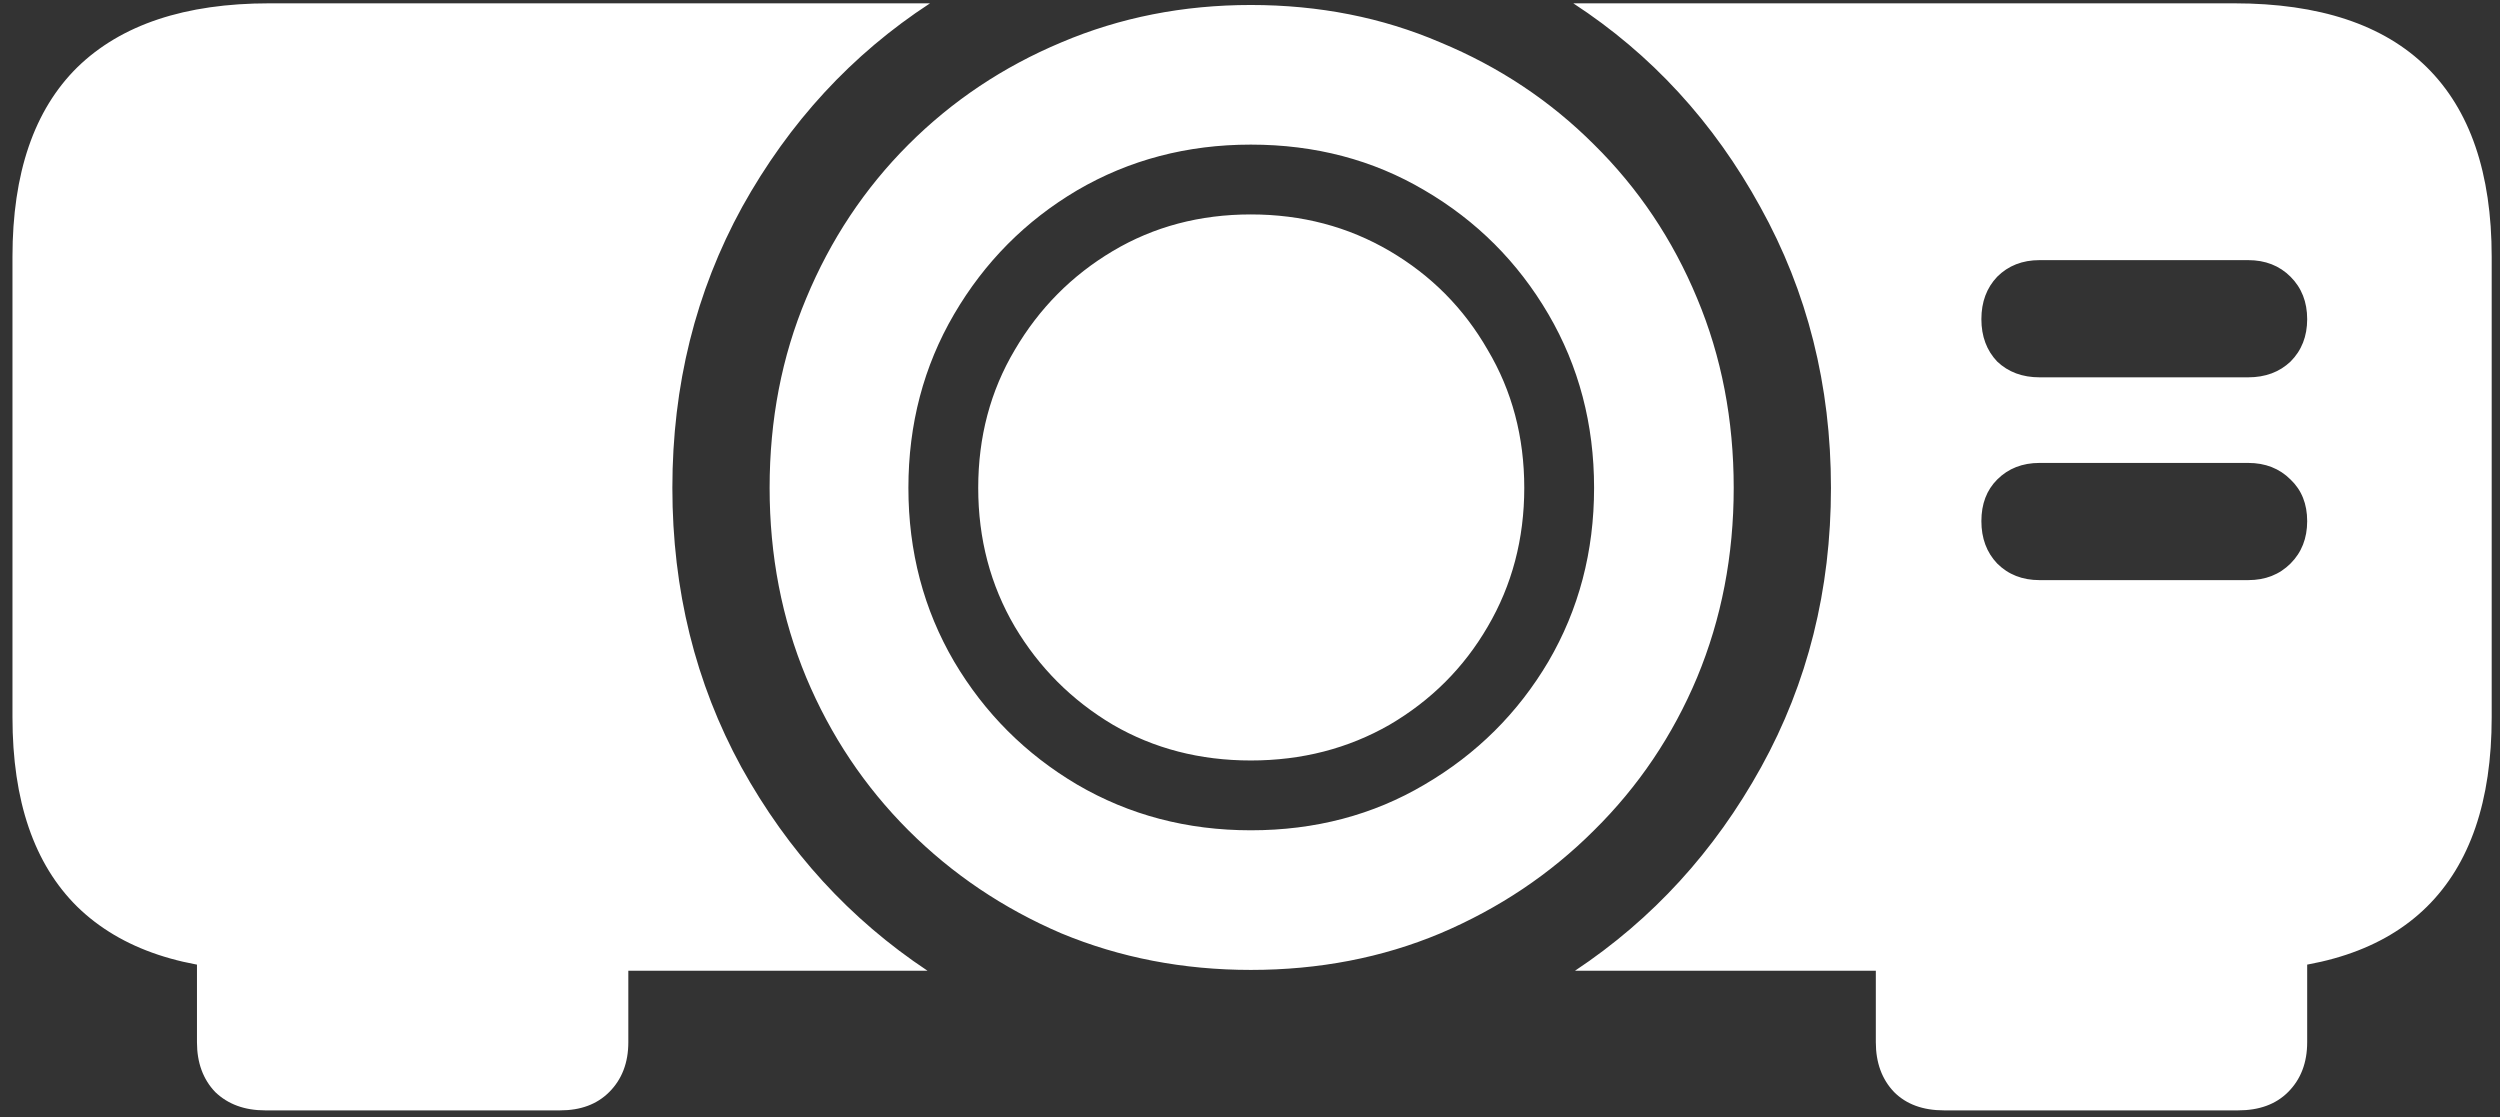 <svg width="188" height="84" viewBox="0 0 188 84" fill="none" xmlns="http://www.w3.org/2000/svg">
<rect x="0" y="0" width="188" height="84" fill="#333333" stroke="none"/>
<path d="M94.062 72.938C99.188 72.938 103.938 72.021 108.312 70.188C112.729 68.312 116.583 65.729 119.875 62.438C123.208 59.146 125.792 55.312 127.625 50.938C129.458 46.521 130.375 41.771 130.375 36.688C130.375 31.562 129.458 26.812 127.625 22.438C125.792 18.021 123.208 14.167 119.875 10.875C116.583 7.583 112.729 5.021 108.312 3.188C103.938 1.312 99.188 0.375 94.062 0.375C88.979 0.375 84.229 1.312 79.812 3.188C75.438 5.021 71.604 7.583 68.312 10.875C65.021 14.167 62.458 18.021 60.625 22.438C58.792 26.812 57.875 31.562 57.875 36.688C57.875 41.771 58.792 46.521 60.625 50.938C62.458 55.312 65.021 59.146 68.312 62.438C71.604 65.729 75.438 68.312 79.812 70.188C84.229 72.021 88.979 72.938 94.062 72.938ZM94.062 62.438C89.271 62.438 84.917 61.292 81 59C77.125 56.708 74.042 53.625 71.75 49.75C69.458 45.833 68.312 41.479 68.312 36.688C68.312 31.896 69.458 27.542 71.75 23.625C74.042 19.708 77.125 16.604 81 14.312C84.917 12.021 89.271 10.875 94.062 10.875C98.896 10.875 103.25 12.021 107.125 14.312C111.042 16.604 114.146 19.708 116.438 23.625C118.729 27.542 119.875 31.896 119.875 36.688C119.875 41.479 118.729 45.833 116.438 49.75C114.146 53.625 111.042 56.708 107.125 59C103.25 61.292 98.896 62.438 94.062 62.438ZM94.062 57.188C97.896 57.188 101.375 56.292 104.5 54.5C107.625 52.667 110.083 50.208 111.875 47.125C113.708 44 114.625 40.521 114.625 36.688C114.625 32.854 113.708 29.396 111.875 26.312C110.083 23.188 107.625 20.708 104.5 18.875C101.375 17.042 97.896 16.125 94.062 16.125C90.229 16.125 86.771 17.042 83.688 18.875C80.604 20.708 78.146 23.188 76.312 26.312C74.479 29.396 73.562 32.854 73.562 36.688C73.562 40.521 74.479 44 76.312 47.125C78.146 50.208 80.604 52.667 83.688 54.5C86.771 56.292 90.229 57.188 94.062 57.188ZM50.562 36.688C50.562 28.979 52.312 21.938 55.812 15.562C59.354 9.188 64.062 4.083 69.938 0.25H20.25C13.917 0.25 9.104 1.854 5.812 5.062C2.562 8.271 0.938 13.021 0.938 19.312V53.938C0.938 60.229 2.562 64.979 5.812 68.188C9.104 71.396 13.917 73 20.25 73H69.75C63.917 69.125 59.25 64.021 55.75 57.688C52.292 51.354 50.562 44.354 50.562 36.688ZM168 0.25H118.312C124.188 4.083 128.875 9.188 132.375 15.562C135.917 21.938 137.688 28.979 137.688 36.688C137.688 44.354 135.938 51.354 132.438 57.688C128.938 64.021 124.271 69.125 118.438 73H168C174.417 73 179.25 71.396 182.5 68.188C185.75 64.979 187.375 60.229 187.375 53.938V19.312C187.375 13.021 185.75 8.271 182.5 5.062C179.25 1.854 174.417 0.25 168 0.25ZM149 24C149 22.708 149.396 21.646 150.188 20.812C151.021 19.979 152.083 19.562 153.375 19.562H169.062C170.354 19.562 171.417 19.979 172.25 20.812C173.083 21.646 173.5 22.708 173.5 24C173.5 25.292 173.083 26.354 172.25 27.188C171.417 27.979 170.354 28.375 169.062 28.375H153.375C152.083 28.375 151.021 27.979 150.188 27.188C149.396 26.354 149 25.292 149 24ZM149 39.188C149 37.896 149.396 36.854 150.188 36.062C151.021 35.229 152.083 34.812 153.375 34.812H169.062C170.354 34.812 171.417 35.229 172.25 36.062C173.083 36.854 173.5 37.896 173.5 39.188C173.5 40.479 173.083 41.542 172.25 42.375C171.417 43.208 170.354 43.625 169.062 43.625H153.375C152.083 43.625 151.021 43.208 150.188 42.375C149.396 41.542 149 40.479 149 39.188ZM47.25 69.188H14.812V78.375C14.812 79.917 15.271 81.167 16.188 82.125C17.146 83.042 18.396 83.5 19.938 83.5H42.125C43.667 83.5 44.896 83.042 45.812 82.125C46.771 81.167 47.25 79.917 47.25 78.375V69.188ZM141.062 69.188V78.375C141.062 79.917 141.521 81.167 142.438 82.125C143.354 83.042 144.604 83.5 146.188 83.5H168.312C169.896 83.5 171.146 83.042 172.062 82.125C173.021 81.167 173.5 79.917 173.5 78.375V69.188H141.062Z" fill="white"/>
</svg>
